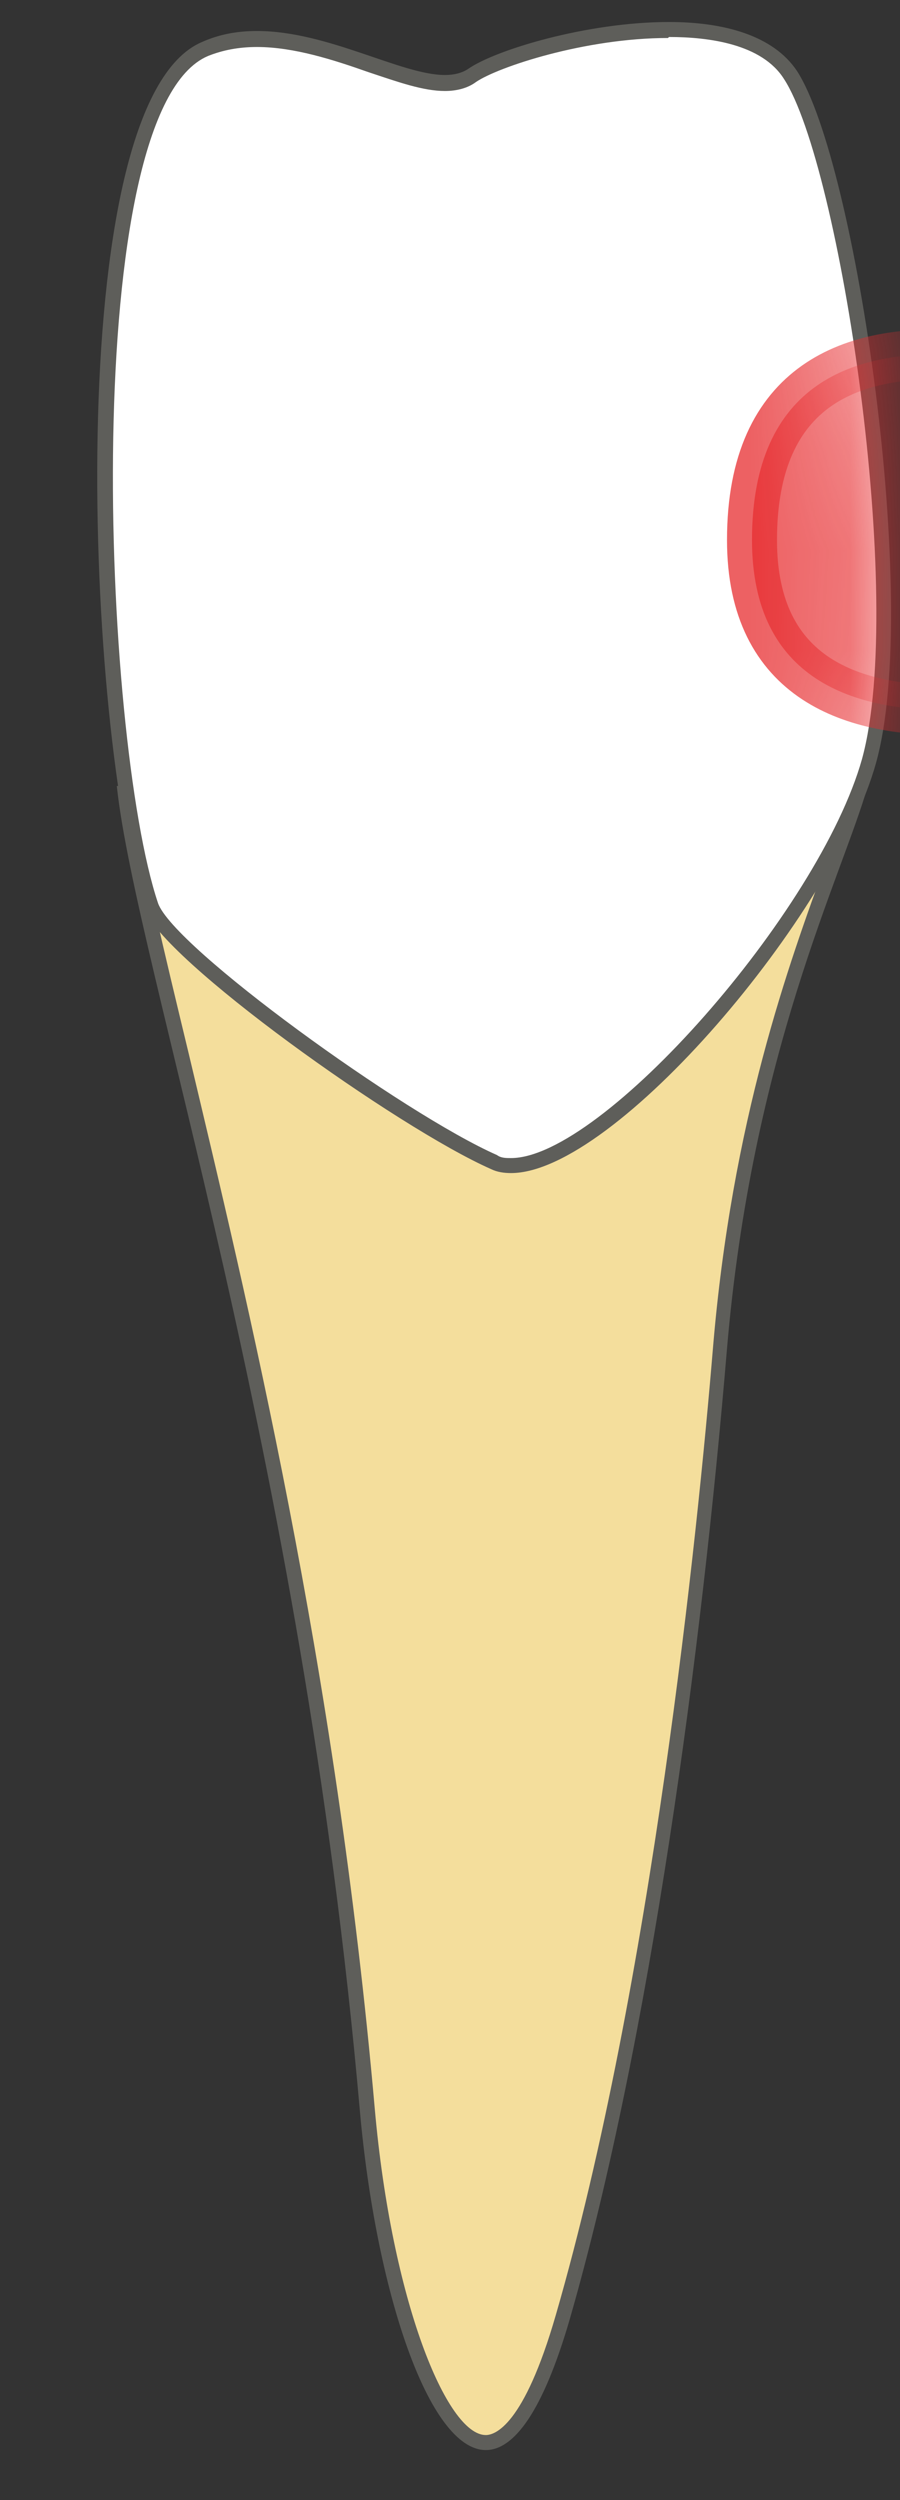 <svg width="9" height="25" viewBox="0 0 9 25" fill="none" xmlns="http://www.w3.org/2000/svg">
<rect x="0" y="0" width="9" height="25" fill="#333333" stroke="none"/>
<path d="M4.87 24.43C4.38 24.43 3.85 22.939 3.69 21.099C3.3 16.669 2.41 12.989 1.83 10.559C1.56 9.429 1.34 8.519 1.27 7.939H8.59C8.53 8.129 8.45 8.359 8.35 8.629C7.97 9.659 7.4 11.22 7.21 13.509C7.06 15.309 6.6 19.84 5.64 23.18C5.33 24.27 5.02 24.439 4.87 24.439V24.43Z" fill="#F4DE9C"/>
<path d="M8.478 8.009C8.418 8.179 8.348 8.379 8.268 8.599C7.888 9.639 7.318 11.199 7.128 13.499C6.978 15.299 6.518 19.829 5.558 23.149C5.238 24.259 4.948 24.349 4.858 24.349C4.468 24.349 3.918 23.009 3.748 21.089C3.358 16.649 2.468 12.979 1.888 10.539C1.628 9.459 1.418 8.589 1.338 8.009H8.468M8.678 7.859H1.168C1.358 9.649 3.018 14.499 3.598 21.099C3.758 22.909 4.288 24.499 4.858 24.499C5.138 24.499 5.428 24.119 5.698 23.189C6.508 20.369 7.018 16.489 7.268 13.509C7.518 10.529 8.418 8.769 8.678 7.859Z" fill="#5E5E5A"/>
<path d="M5.109 11.65C5.049 11.65 4.989 11.64 4.939 11.62C3.979 11.2 1.659 9.52 1.509 9.06C0.929 7.33 0.689 1.07 2.049 0.49C2.209 0.42 2.379 0.39 2.569 0.39C2.959 0.39 3.359 0.52 3.709 0.64C3.999 0.74 4.249 0.82 4.459 0.82C4.569 0.82 4.659 0.8 4.729 0.75C4.989 0.57 5.909 0.29 6.689 0.29C7.109 0.29 7.659 0.37 7.909 0.74C8.469 1.61 9.149 5.99 8.689 7.6C8.279 9.06 6.139 11.65 5.109 11.65Z" fill="white"/>
<path d="M6.69 0.37C7.09 0.37 7.62 0.44 7.84 0.79C8.4 1.65 9.06 5.99 8.62 7.59C8.19 9.12 6.02 11.58 5.11 11.58C5.06 11.58 5.01 11.58 4.97 11.55C4.04 11.14 1.73 9.47 1.58 9.03C1.02 7.36 0.78 1.11 2.08 0.56C2.23 0.5 2.39 0.47 2.57 0.47C2.94 0.47 3.34 0.6 3.68 0.72C3.98 0.82 4.23 0.91 4.45 0.91C4.57 0.91 4.68 0.88 4.76 0.82C4.98 0.67 5.85 0.38 6.68 0.38M6.69 0.22C5.87 0.22 4.95 0.5 4.68 0.69C4.62 0.73 4.54 0.75 4.45 0.75C4.01 0.75 3.28 0.31 2.57 0.31C2.38 0.31 2.2 0.34 2.02 0.42C0.58 1.03 0.87 7.38 1.44 9.08C1.61 9.59 3.98 11.28 4.91 11.69C4.97 11.72 5.04 11.73 5.11 11.73C6.15 11.73 8.34 9.14 8.76 7.63C9.21 6.02 8.56 1.62 7.97 0.71C7.73 0.35 7.23 0.22 6.69 0.22Z" fill="#5E5E5A"/>
<mask id="mask0_230_534" style="mask-type:luminance" maskUnits="userSpaceOnUse" x="0" y="0" width="9" height="12">
<path d="M2.019 0.42C3.019 -0.01 4.229 1 4.679 0.69C5.129 0.38 7.379 -0.2 7.969 0.71C8.559 1.62 9.219 6.02 8.759 7.63C8.309 9.24 5.829 12.1 4.899 11.69C3.969 11.28 1.599 9.59 1.429 9.08C0.859 7.38 0.569 1.04 2.009 0.42H2.019Z" fill="white"/>
</mask>
<g mask="url(#mask0_230_534)">
<path opacity="0.75" d="M11.649 4.07C11.649 4.07 7.52 2.24 7.52 5.4C7.52 8.2 11.61 6.7 11.61 6.7L11.64 4.07H11.649Z" fill="#E62C2F" stroke="#E62C2F" stroke-width="0.5" stroke-linecap="round" stroke-linejoin="round"/>
</g>
</svg>
